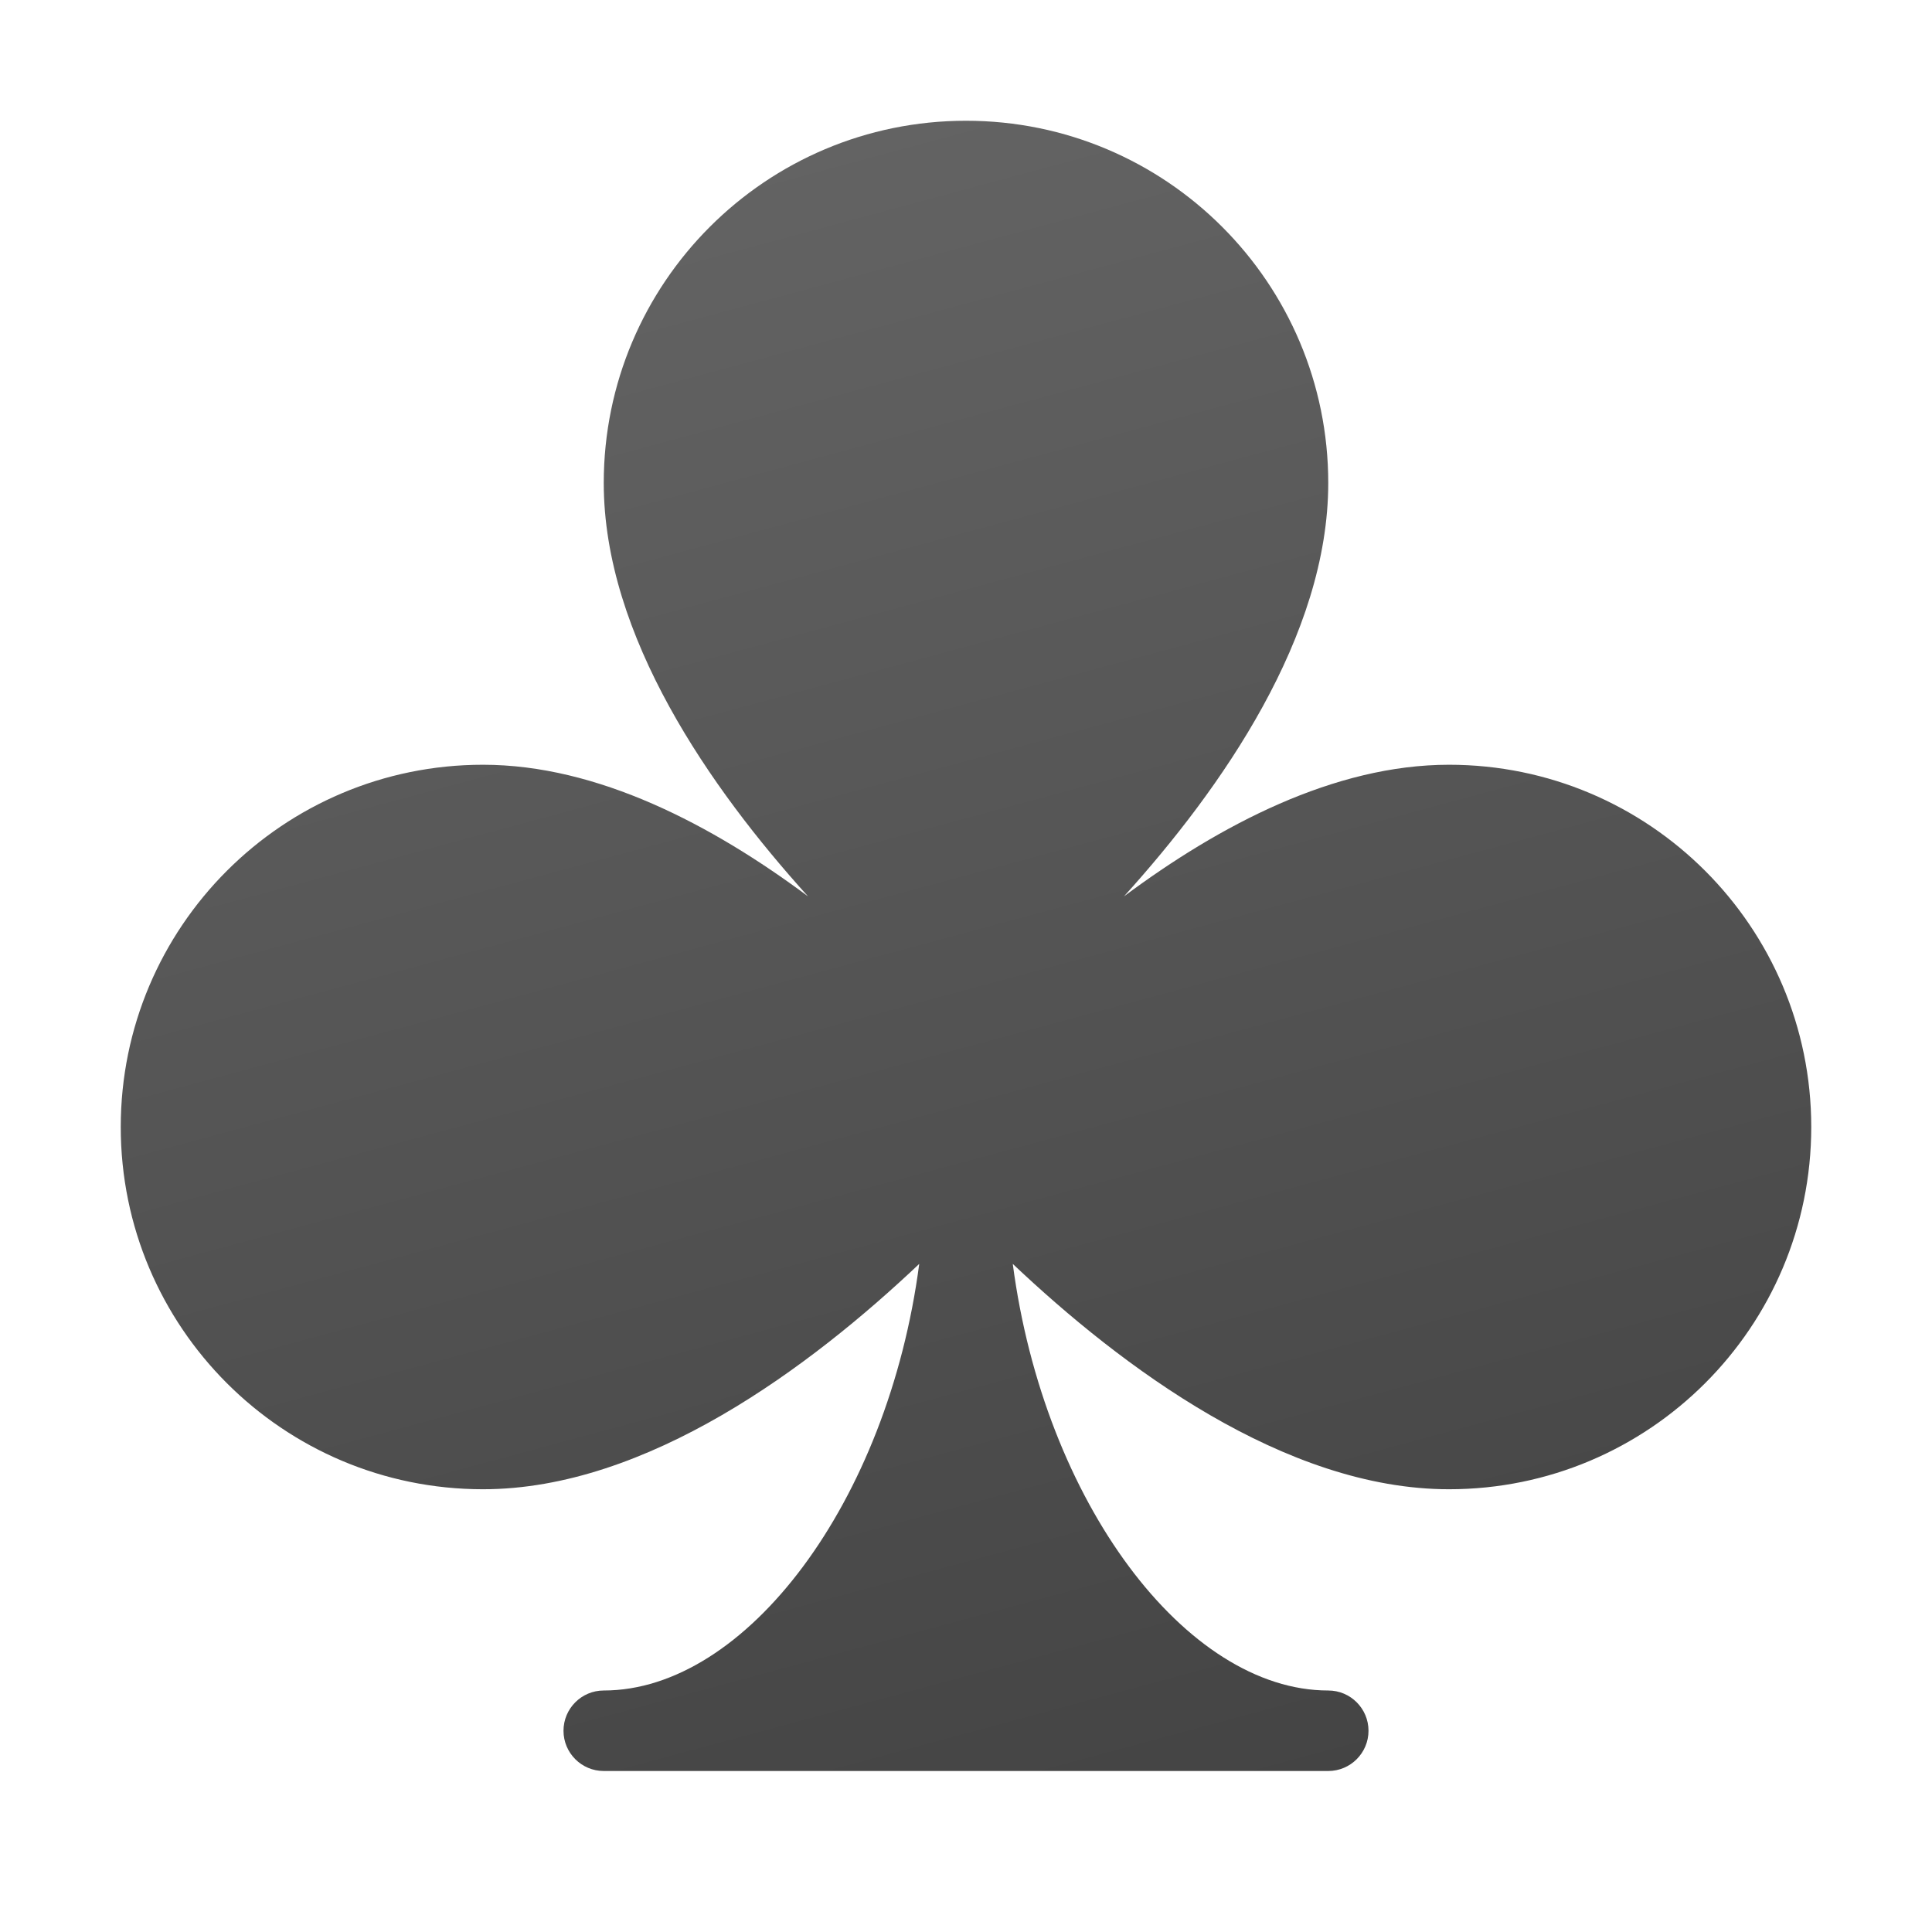 <svg xmlns="http://www.w3.org/2000/svg" viewBox="0 0 48 48"><linearGradient id="k14T_TPXEByDjaXj8~V84a" x1="17.607" x2="28.679" y1="4.297" y2="45.35" gradientUnits="userSpaceOnUse"><stop offset="0" stop-color="#636363"/><stop offset="1" stop-color="#444"/></linearGradient><path fill="url(#k14T_TPXEByDjaXj8~V84a)" d="M36,19c-2.852,0-5.696,1.499-8.075,3.27C30.35,19.59,33,15.8,33,12c0-4.971-4.029-9-9-9 s-9,4.029-9,9c0,3.8,2.65,7.59,5.075,10.27C17.696,20.499,14.852,19,12,19c-4.971,0-9,4.029-9,9c0,4.971,4.029,9,9,9 c4.077,0,8.144-3.049,10.838-5.599C22.061,37.317,18.533,42,15,42c-0.552,0-1,0.448-1,1c0,0.552,0.448,1,1,1h9h9 c0.552,0,1-0.448,1-1c0-0.552-0.448-1-1-1c-3.533,0-7.061-4.683-7.838-10.599C27.856,33.951,31.923,37,36,37c4.971,0,9-4.029,9-9 C45,23.029,40.971,19,36,19z"/></svg>